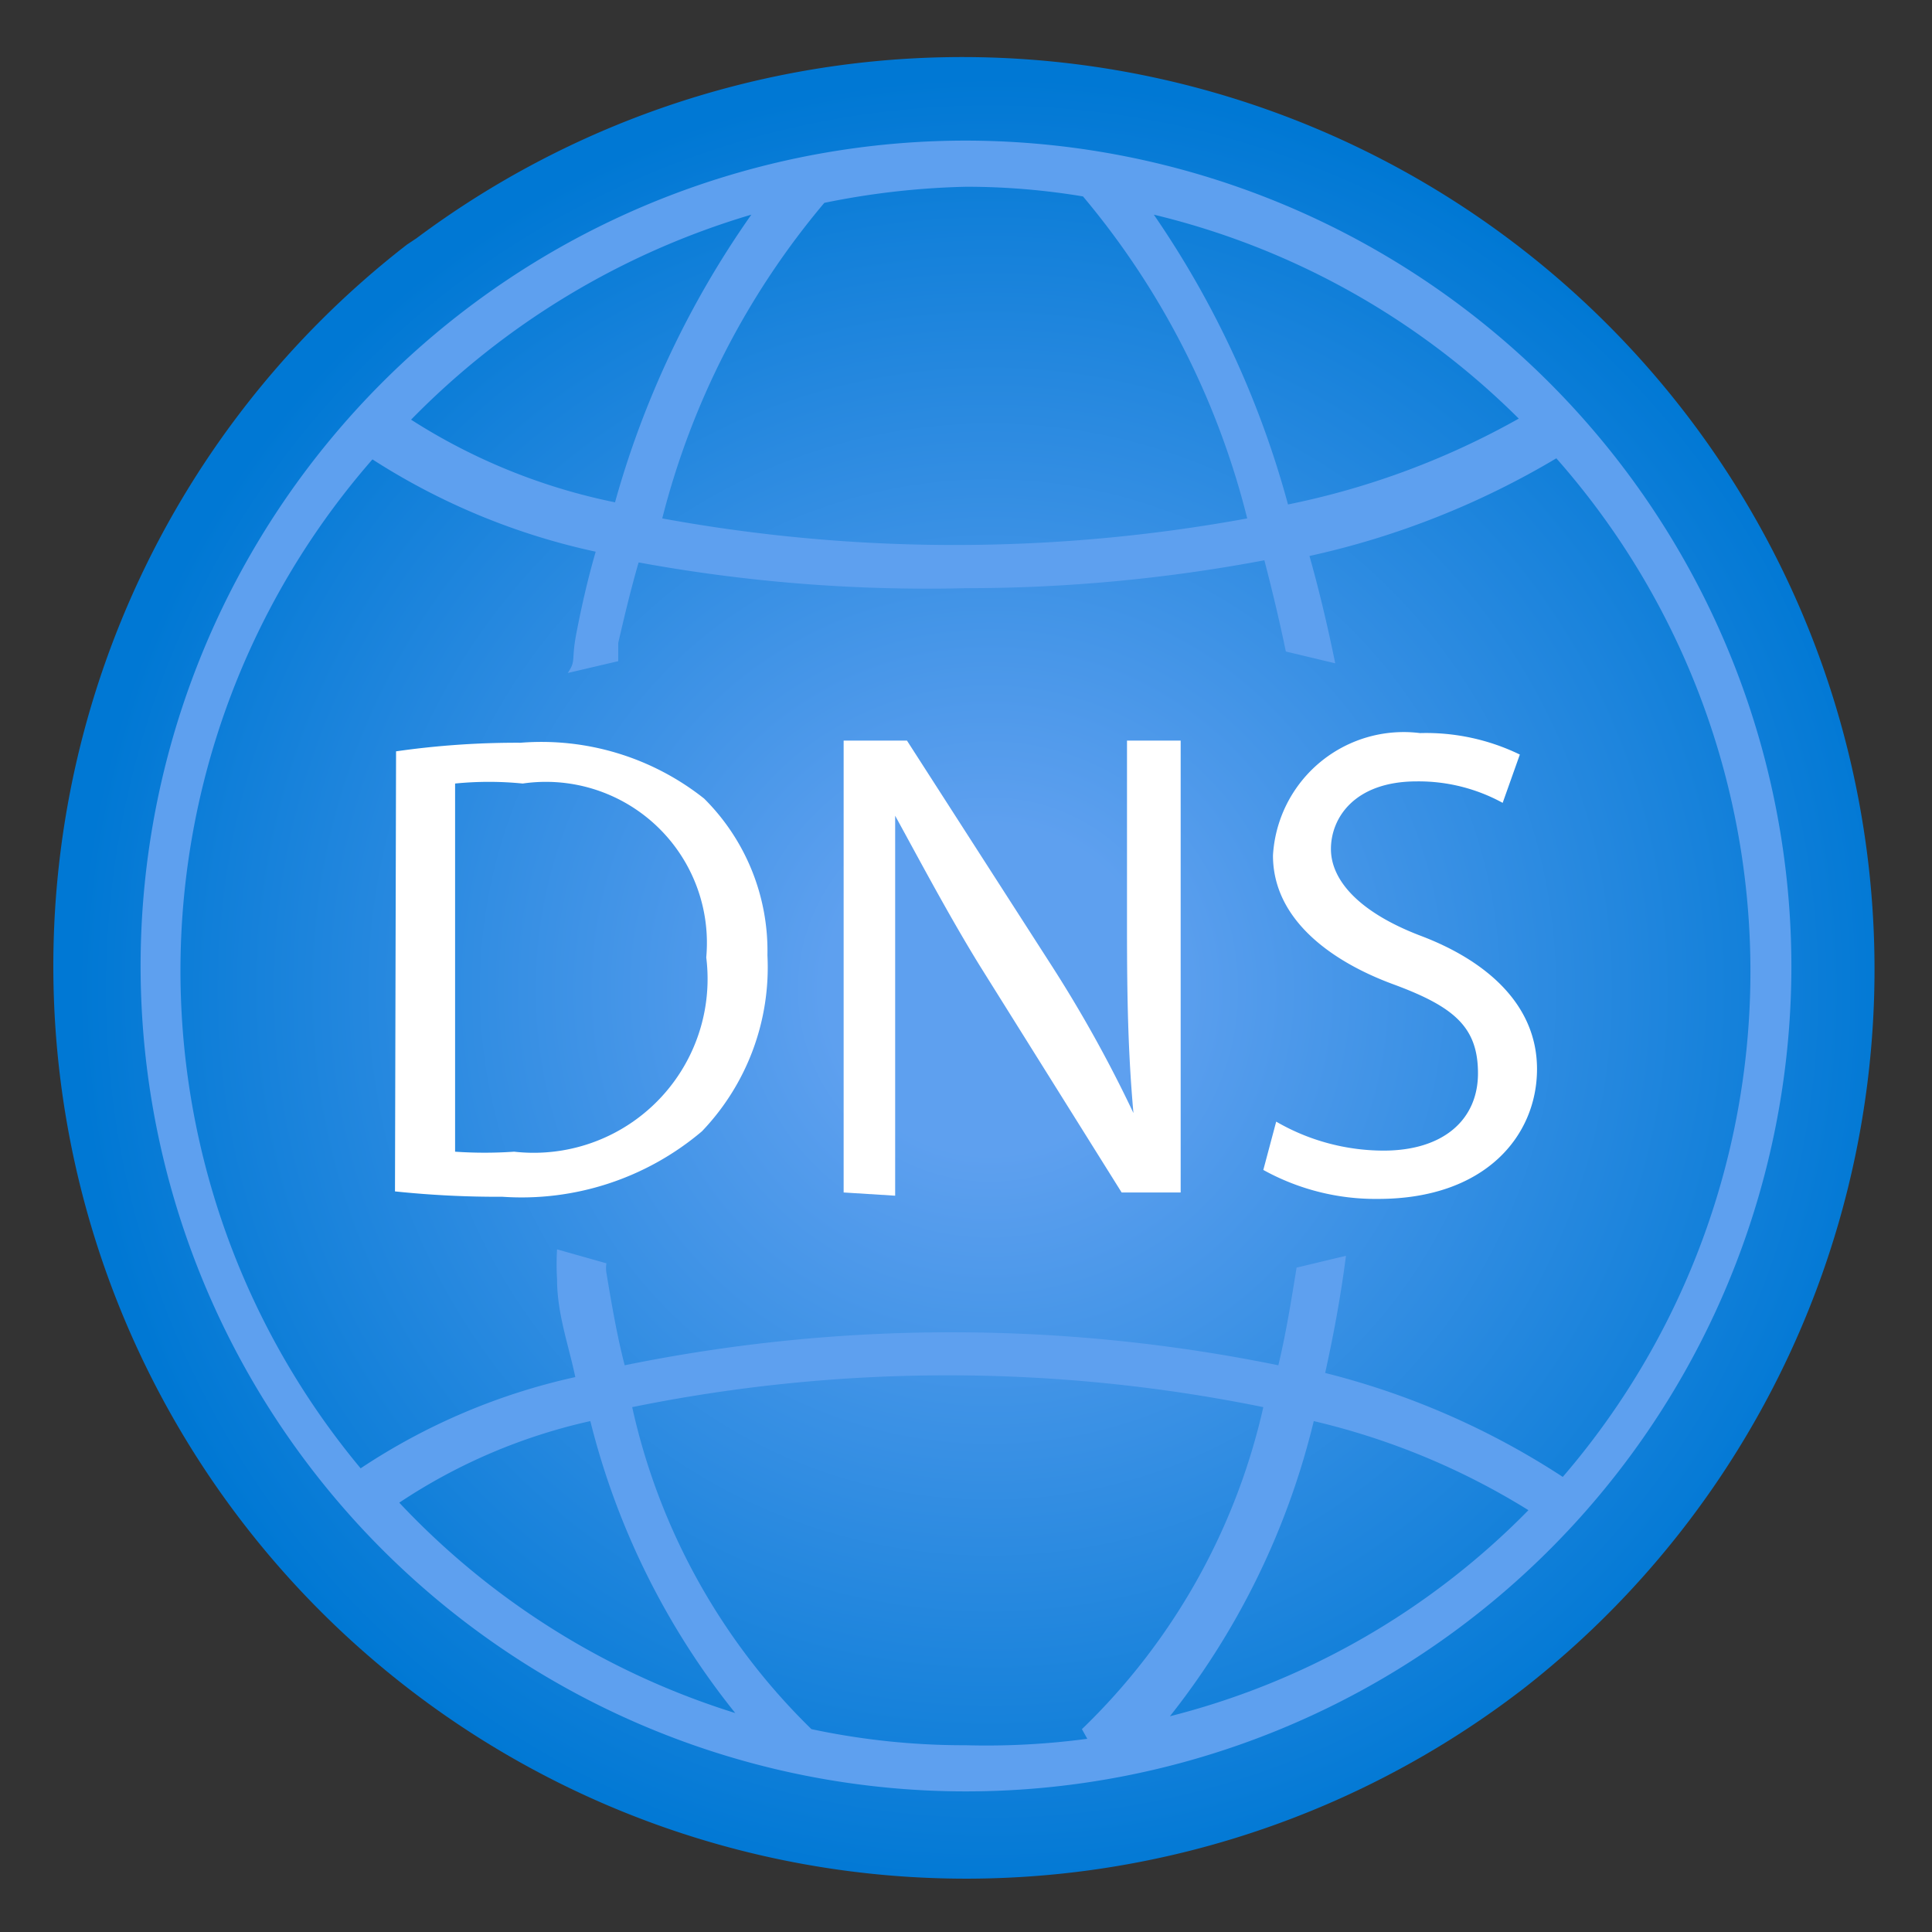 <svg xmlns="http://www.w3.org/2000/svg" xmlns:xlink="http://www.w3.org/1999/xlink" id="a542cf39-2ba6-4206-8278-6a4f1c2452f5" width="18" height="18" data-name="fluent_icons" viewBox="0 0 18 18"><rect x="0" y="0" width="18" height="18" fill="#333333" stroke="none"/><defs><radialGradient id="e7579f4d-36a3-4693-a726-7a6050ac5671" cx="-6811.4" cy="6729.69" r="17" gradientTransform="matrix(0.5, 0, 0, -0.5, 3414.91, 3374.05)" gradientUnits="userSpaceOnUse"><stop offset=".18" stop-color="#5ea0ef"/><stop offset="1" stop-color="#0078d4"/></radialGradient></defs><title>Icon-networking-64</title><path id="f57e105d-6d2d-4ad7-b8c3-c10684c9f9b8" fill="url(#e7579f4d-36a3-4693-a726-7a6050ac5671)" d="M14.21,15.72A8.5,8.5,0,0,1,3.79,2.28l.09-.06a8.5,8.5,0,0,1,10.33,13.5" data-name="Path 1237"/><path fill="#5ea0ef" d="M9,1.31A7.69,7.69,0,1,0,16.69,9,7.7,7.7,0,0,0,9,1.31ZM14.15,3.9A7.37,7.37,0,0,1,12,4.7,8.83,8.83,0,0,0,10.75,2,7.2,7.2,0,0,1,14.15,3.9ZM9,1.74a6.59,6.59,0,0,1,1.09.09h0a7.48,7.48,0,0,1,1.53,3,15.12,15.12,0,0,1-5.45,0A7.38,7.38,0,0,1,7.68,1.89l0,0A7.34,7.34,0,0,1,9,1.74ZM7,2A8.72,8.72,0,0,0,5.73,4.68a5.58,5.58,0,0,1-1.9-.77A7.35,7.35,0,0,1,7,2ZM3.72,14a5.27,5.27,0,0,1,1.78-.76,7.08,7.08,0,0,0,1.35,2.72A7.25,7.25,0,0,1,3.72,14Zm6.41,2.2A7.08,7.08,0,0,1,9,16.26a6.83,6.83,0,0,1-1.44-.15l0,0a6,6,0,0,1-1.67-3,14.73,14.73,0,0,1,5.88,0,6,6,0,0,1-1.69,3Zm.73-.16a7.13,7.13,0,0,0,1.38-2.8,6.68,6.68,0,0,1,2,.83A7.13,7.13,0,0,1,10.86,16Zm1.48-3.22c.08-.36.15-.73.2-1.12l-.46.11c-.05.31-.1.62-.17.91a15.23,15.23,0,0,0-6.09,0c-.07-.27-.12-.56-.17-.86a.28.28,0,0,1,0-.09l-.46-.13a2.36,2.36,0,0,0,0,.28c0,.32.11.62.17.91a5.9,5.9,0,0,0-2,.85,7.24,7.24,0,0,1,.11-9.4,6.29,6.29,0,0,0,2.08.86c-.07.24-.13.5-.18.76s0,.25-.08.37l.47-.11,0-.17c.06-.26.12-.51.19-.75A14.89,14.89,0,0,0,9,5.48a15,15,0,0,0,2.78-.26c.07.27.14.56.2.85l.46.11q-.11-.54-.24-1a7.73,7.73,0,0,0,2.3-.91,7.22,7.22,0,0,1,.06,9.49A7.28,7.28,0,0,0,12.34,12.79Z"/><path fill="#fff" d="M3.69,7a7.92,7.92,0,0,1,1.16-.08,2.44,2.44,0,0,1,1.71.52A2,2,0,0,1,7.15,8.9a2.21,2.21,0,0,1-.61,1.64,2.6,2.6,0,0,1-1.86.61,9.17,9.17,0,0,1-1-.05Zm.55,3.73a4,4,0,0,0,.55,0A1.62,1.62,0,0,0,6.58,8.92,1.5,1.5,0,0,0,4.87,7.3a3.17,3.17,0,0,0-.63,0Z"/><path fill="#fff" d="M7.86,11.11V6.9h.59L9.8,9a12.18,12.18,0,0,1,.76,1.37h0c-.05-.56-.06-1.07-.06-1.73V6.9H11v4.21h-.55L9.13,9c-.29-.47-.57-1-.79-1.4h0c0,.53,0,1,0,1.74v1.8Z"/><path fill="#fff" d="M11.89,10.45a2,2,0,0,0,1,.27c.56,0,.88-.29.88-.72s-.22-.62-.79-.83-1.12-.6-1.12-1.2a1.22,1.22,0,0,1,1.37-1.14,2,2,0,0,1,.93.2L14,7.48a1.63,1.63,0,0,0-.8-.2c-.58,0-.8.34-.8.63s.26.59.84.81,1.08.62,1.08,1.24-.48,1.21-1.48,1.21a2.16,2.16,0,0,1-1.07-.27Z"/></svg>